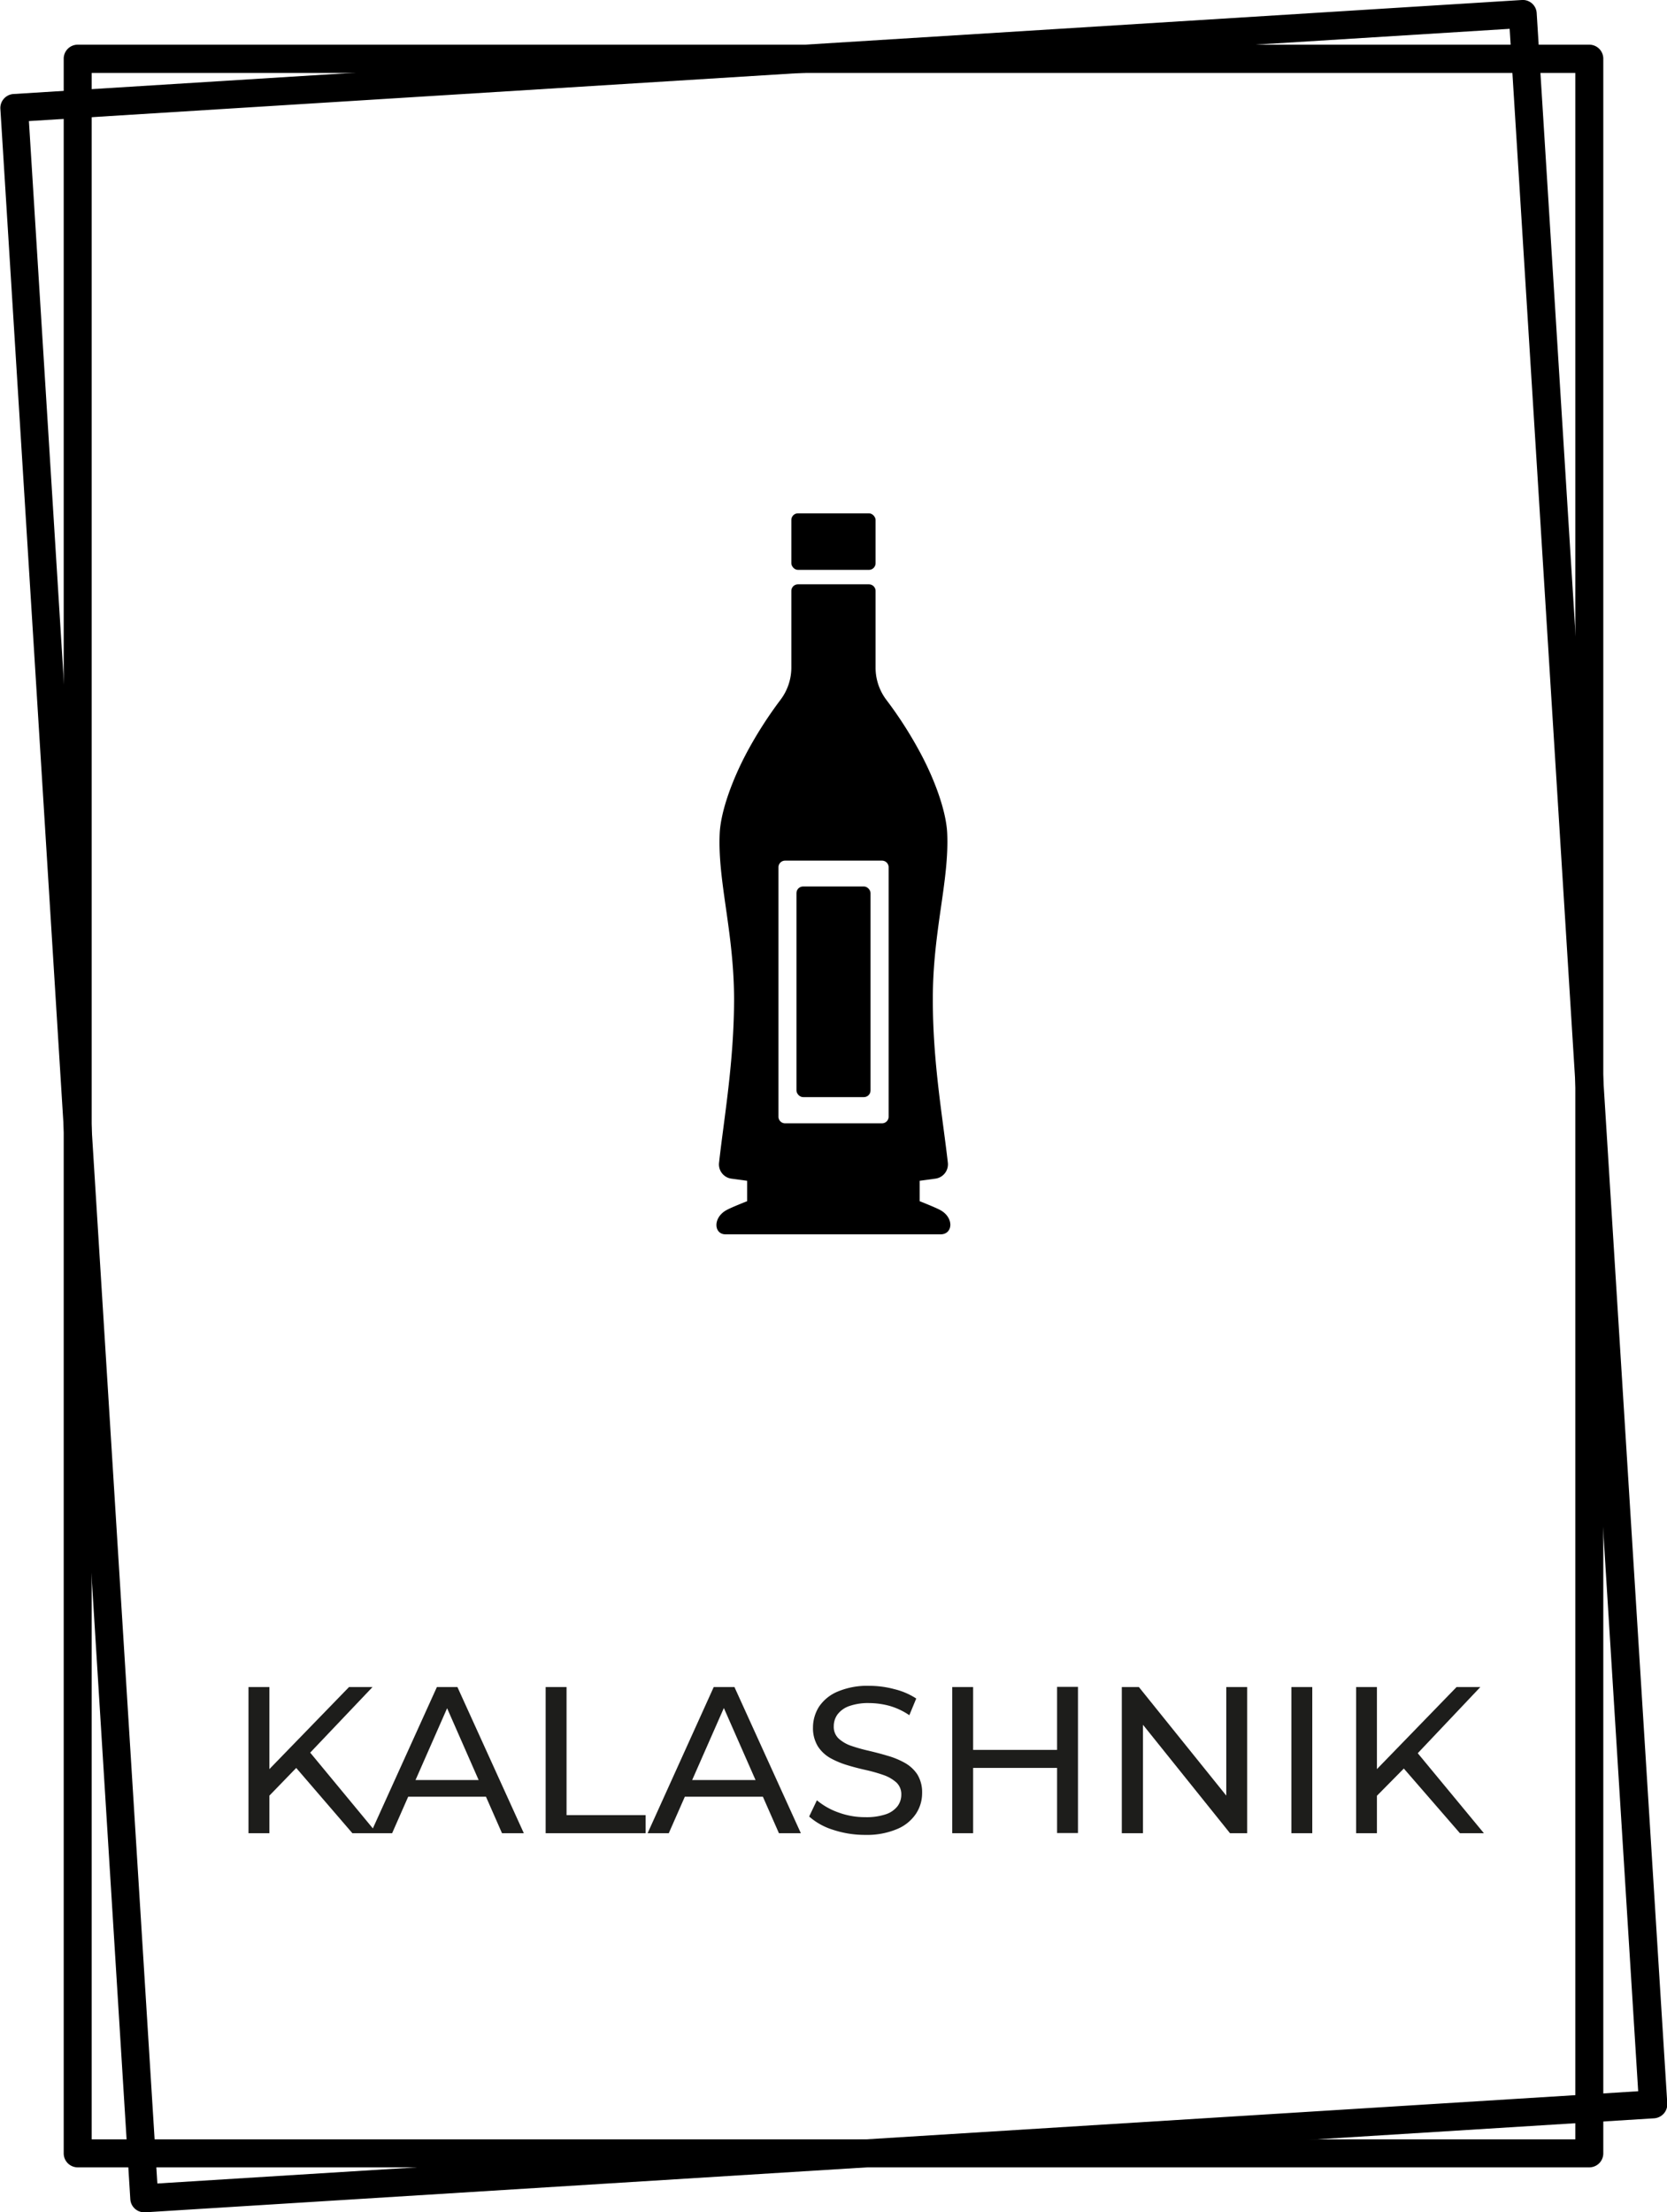 <svg id="Слой_1" data-name="Слой 1" xmlns="http://www.w3.org/2000/svg" viewBox="0 0 178.72 237.16">
  <defs>
    <style>
      .cls-1 {
        fill: #1d1d1b;
      }
    </style>
  </defs>
  <g>
    <g>
      <rect x="84.84" y="55.03" width="9.03" height="6.06" rx="0.71"/>
      <rect x="85.39" y="95.03" width="7.94" height="22.58" rx="0.71"/>
      <path d="M119.75,156.42c-.58-.31-2.19-.94-2.19-.94v-2.19l1.69-.23a1.55,1.55,0,0,0,1.33-1.71c-.55-4.86-1.63-10.83-1.61-17.61,0-7.24,1.77-12.62,1.54-17.71-.11-2.4-1.37-5.85-3-8.83a42.8,42.8,0,0,0-3.52-5.46,5.73,5.73,0,0,1-1.16-3.44V90.06a.71.71,0,0,0-.71-.71h-7.61a.71.71,0,0,0-.71.71V98.3a5.74,5.74,0,0,1-1.17,3.44,43.93,43.93,0,0,0-3.51,5.46c-1.62,3-2.88,6.43-3,8.83-.24,5.09,1.51,10.47,1.54,17.71,0,6.78-1.07,12.75-1.61,17.61a1.54,1.54,0,0,0,1.32,1.71l1.69.23v2.19s-1.62.63-2.19.94c-1.51.81-1.38,2.61-.13,2.61h23.1C121.13,159,121.26,157.23,119.75,156.42Zm-5.52-10a.71.71,0,0,1-.71.71H103.13a.71.71,0,0,1-.71-.71V119.68a.71.71,0,0,1,.71-.71h10.39a.71.71,0,0,1,.71.71Z" transform="translate(-18.96 -26.71)"/>
    </g>
    <path d="M189.35,259.05H27.29a1.5,1.5,0,0,1-1.5-1.5V33a1.5,1.5,0,0,1,1.5-1.5H189.35a1.5,1.5,0,0,1,1.5,1.5V257.55A1.5,1.5,0,0,1,189.35,259.05Zm-160.56-3H187.85V34.53H28.79Z" transform="translate(-18.96 -26.71)"/>
    <path d="M34.43,263.87a1.5,1.5,0,0,1-1.5-1.41L19,38.38a1.49,1.49,0,0,1,.37-1.08,1.51,1.51,0,0,1,1-.51L182.12,26.71a1.49,1.49,0,0,1,1.59,1.41l14,224.08a1.53,1.53,0,0,1-.37,1.08,1.55,1.55,0,0,1-1,.51L34.52,263.87ZM22.06,39.69,35.83,260.78l158.76-9.89L180.81,29.8Z" transform="translate(-18.96 -26.71)"/>
    <g>
      <path class="cls-1" d="M45.6,223.23V207.56h2.24v15.67Zm2-3.78-.11-2.73,8.89-9.16H58.9L52,214.82l-1.26,1.39Zm9.14,3.78-6.43-7.47,1.5-1.66,7.55,9.13Z" transform="translate(-18.96 -26.71)"/>
      <path class="cls-1" d="M58.7,223.23l7.1-15.67H68l7.12,15.67H72.78l-6.33-14.41h.89L61,223.23Zm3-3.91.61-1.79h8.82l.65,1.79Z" transform="translate(-18.96 -26.71)"/>
      <path class="cls-1" d="M77.46,223.23V207.56H79.7v13.73h8.48v1.94Z" transform="translate(-18.96 -26.71)"/>
      <path class="cls-1" d="M88.39,223.23l7.09-15.67H97.7l7.12,15.67h-2.35l-6.34-14.41H97l-6.34,14.41Zm3-3.91.6-1.79h8.82l.65,1.79Z" transform="translate(-18.96 -26.71)"/>
      <path class="cls-1" d="M111.71,223.41a10.83,10.83,0,0,1-3.42-.54,7,7,0,0,1-2.58-1.43l.83-1.74a7.47,7.47,0,0,0,2.29,1.3,8.24,8.24,0,0,0,2.88.51,6.55,6.55,0,0,0,2.22-.31,2.65,2.65,0,0,0,1.25-.86,2.06,2.06,0,0,0,.41-1.25,1.72,1.72,0,0,0-.53-1.3,4.06,4.06,0,0,0-1.36-.79,16.32,16.32,0,0,0-1.85-.53c-.67-.15-1.35-.32-2-.52a9.18,9.18,0,0,1-1.86-.77,3.83,3.83,0,0,1-1.35-1.27,3.73,3.73,0,0,1-.52-2,4.19,4.19,0,0,1,.64-2.23,4.49,4.49,0,0,1,2-1.63,8.12,8.12,0,0,1,3.39-.62,10.4,10.4,0,0,1,2.71.36,7.53,7.53,0,0,1,2.33,1l-.74,1.79a7.37,7.37,0,0,0-2.12-1,8.47,8.47,0,0,0-2.18-.3,6.08,6.08,0,0,0-2.17.33,2.69,2.69,0,0,0-1.24.9,2.13,2.13,0,0,0-.39,1.25,1.71,1.71,0,0,0,.52,1.32,3.86,3.86,0,0,0,1.37.79,18,18,0,0,0,1.85.52c.67.16,1.34.33,2,.53a8.62,8.62,0,0,1,1.86.76,3.89,3.89,0,0,1,1.36,1.25,3.67,3.67,0,0,1,.51,2,4,4,0,0,1-.65,2.2,4.48,4.48,0,0,1-2,1.64A8.31,8.31,0,0,1,111.71,223.41Z" transform="translate(-18.96 -26.71)"/>
      <path class="cls-1" d="M123.29,223.23h-2.24V207.56h2.24Zm9.2-7h-9.43V214.3h9.43Zm-.2-8.69h2.24v15.67h-2.24Z" transform="translate(-18.96 -26.71)"/>
      <path class="cls-1" d="M139.23,223.23V207.56h1.83l10.37,12.88h-1V207.56h2.24v15.67h-1.84L140.5,210.36h1v12.87Z" transform="translate(-18.96 -26.71)"/>
      <path class="cls-1" d="M157.41,223.23V207.56h2.24v15.67Z" transform="translate(-18.96 -26.71)"/>
      <path class="cls-1" d="M164.35,223.23V207.56h2.23v15.67Zm2-3.78-.12-2.73,8.89-9.16h2.55l-6.87,7.26-1.25,1.39Zm9.13,3.78L169,215.76l1.5-1.66,7.55,9.13Z" transform="translate(-18.96 -26.71)"/>
    </g>
  </g>
</svg>
